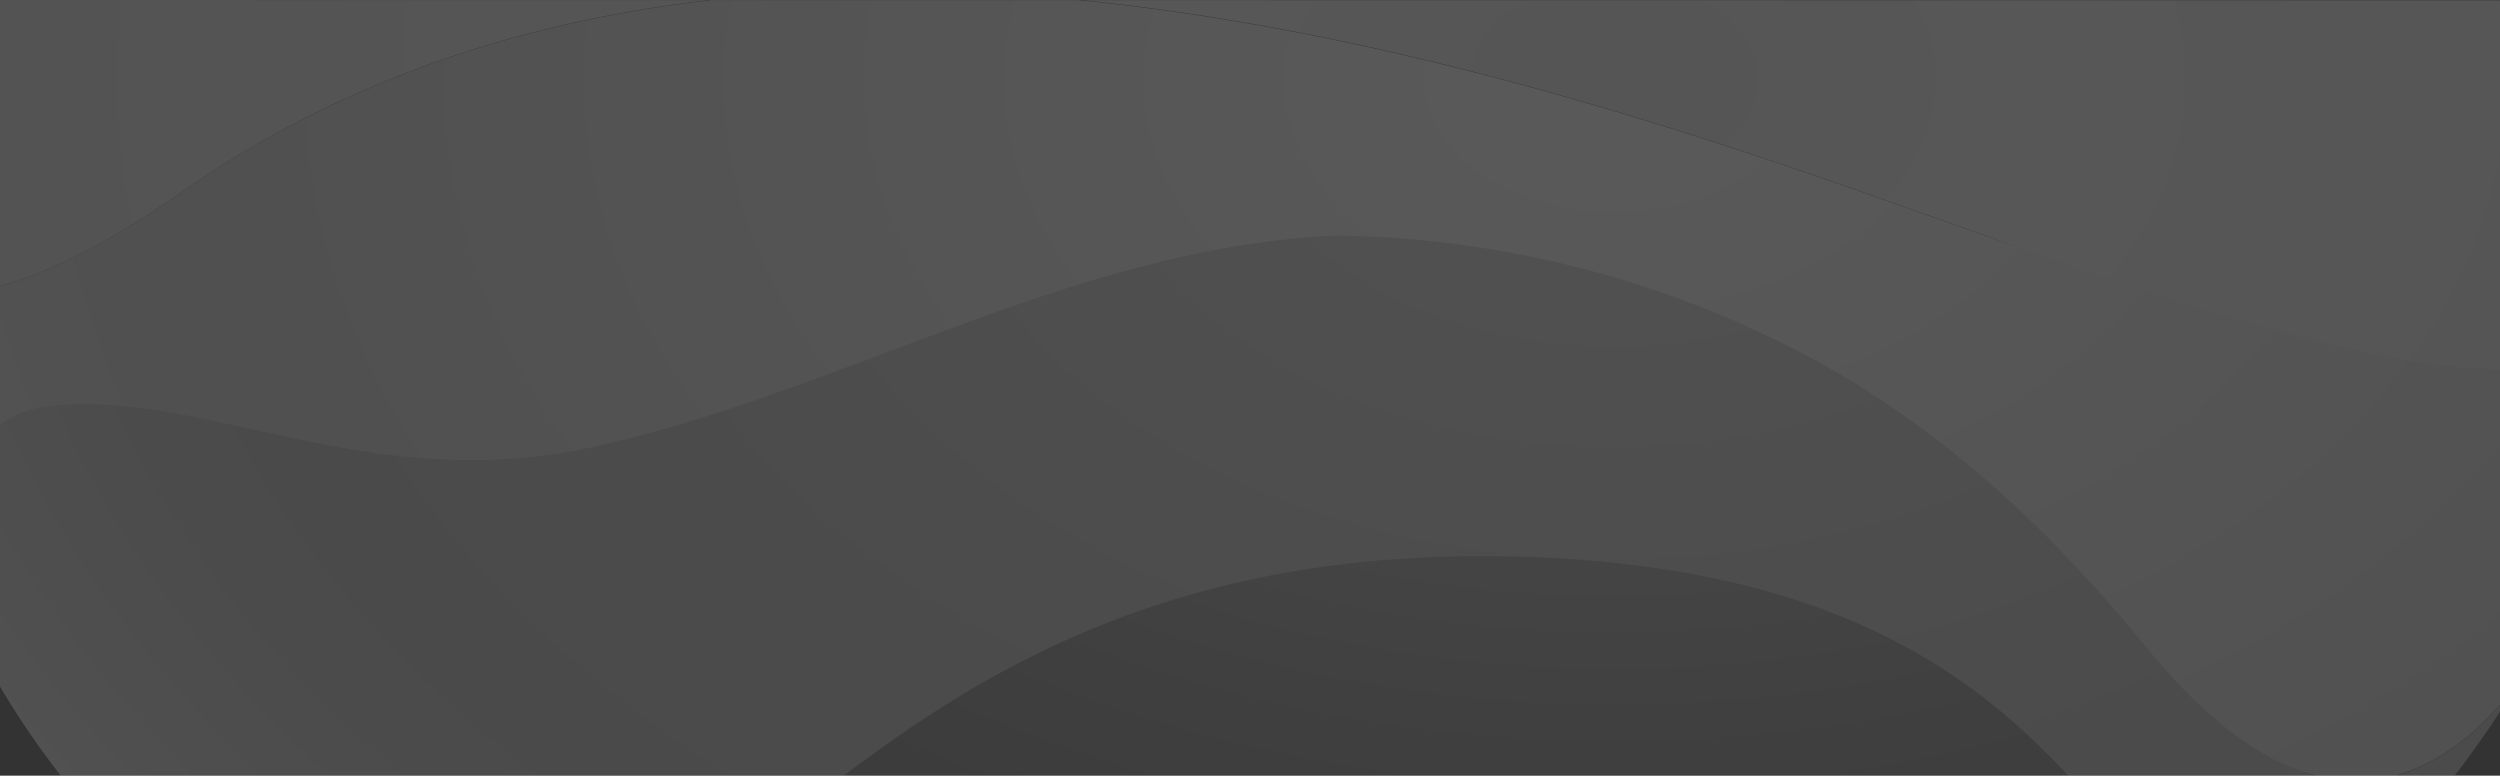 <svg id="Layer_1" data-name="Layer 1" xmlns="http://www.w3.org/2000/svg" xmlns:xlink="http://www.w3.org/1999/xlink" width="304.46" height="94.46" viewBox="0 0 304.46 94.46"><rect x="0" y="0" width="304.46" height="94.46" fill="#333333" stroke="none"/><defs><style>.cls-1{fill:none;}.cls-2{opacity:0.2;}.cls-3{clip-path:url(#clip-path);}.cls-4{fill:url(#radial-gradient);}.cls-5{fill:url(#radial-gradient-2);}.cls-6{fill:url(#radial-gradient-3);}.cls-7{fill:url(#radial-gradient-4);}</style><clipPath id="clip-path"><polygon class="cls-1" points="304.46 94.46 0 94.46 0 0 304.46 0.04 304.46 94.46"/></clipPath><radialGradient id="radial-gradient" cx="1075.93" cy="38.95" r="116.5" gradientTransform="matrix(1.95, 0, 0, -1.36, -1901.44, 62.59)" gradientUnits="userSpaceOnUse"><stop offset="0.01" stop-color="#dbdbdb"/><stop offset="0.22" stop-color="#e6e6e6"/><stop offset="0.77" stop-color="#d6d6d6"/><stop offset="0.9" stop-color="#d0d0d0"/><stop offset="1" stop-color="#c8c8c8"/></radialGradient><radialGradient id="radial-gradient-2" cx="1075.93" cy="38.95" r="116.5" gradientTransform="matrix(1.95, 0, 0, -1.36, -1901.44, 62.59)" gradientUnits="userSpaceOnUse"><stop offset="0.08" stop-color="#efefef"/><stop offset="0.77" stop-color="#c1c1c1"/><stop offset="0.86" stop-color="#c7c7c7"/><stop offset="0.98" stop-color="#d8d8d8"/><stop offset="1" stop-color="#dcdcdc"/></radialGradient><radialGradient id="radial-gradient-3" cx="1075.93" cy="38.95" r="116.5" gradientTransform="matrix(1.95, 0, 0, -1.36, -1901.44, 62.59)" gradientUnits="userSpaceOnUse"><stop offset="0.13" stop-color="#c6c6c6"/><stop offset="0.24" stop-color="#bebebe"/><stop offset="0.55" stop-color="#acacac"/><stop offset="0.77" stop-color="#a6a6a6"/><stop offset="0.84" stop-color="#acacac"/><stop offset="0.94" stop-color="#bdbdbd"/><stop offset="1" stop-color="#c9c9c9"/></radialGradient><radialGradient id="radial-gradient-4" cx="1075.93" cy="47.56" r="125.19" gradientTransform="matrix(1.95, 0, 0, -1.36, -1901.44, 62.59)" gradientUnits="userSpaceOnUse"><stop offset="0.22" stop-color="#bbb"/><stop offset="0.24" stop-color="#b5b5b5"/><stop offset="0.4" stop-color="#8c8c8c"/><stop offset="0.55" stop-color="#6f6f6f"/><stop offset="0.68" stop-color="#5d5d5d"/><stop offset="0.77" stop-color="#575757"/><stop offset="0.81" stop-color="#5d5d5d"/><stop offset="0.86" stop-color="#6e6e6e"/><stop offset="0.92" stop-color="#8a8a8a"/><stop offset="0.98" stop-color="#b0b0b0"/><stop offset="1" stop-color="#bbb"/></radialGradient></defs><title>Weather_dashboard_Sprite</title><g class="cls-2"><g class="cls-3"><path class="cls-4" d="M22.24,23.32C94.37-27,197.7,13.19,241.94,28.73c1.45.51,25.79,9.67,41.86,15.38C306,49.43,314.72,45.88,319,40.05v-.73c0-16.19-4.79-31.6-13.41-45.59-7.76-8.18-22.05-18.39-36.34-20.1a27.85,27.85,0,0,0-5-.16l-.82.05h-.81a27,27,0,0,0-4.87,1,42.26,42.26,0,0,0-7.25,3.12c-16.94,8.76-39.07,11.49-54.65,12.23-5.2.25-10.31.22-15.36,0C141.8-12,107.22-26.72,68.89-29.62,37-31.32,20.89-16.79,11.76-9.89,2.07-2.48,1-1.68-1.95-1.45A86,86,0,0,0-12.42,34.14C-9.36,36.24,0,38.89,22.24,23.32Z"/><path class="cls-5" d="M2.55,50.58a45.89,45.89,0,0,1,7.08-1.09s1.71-.11,5.74,1.32c.42.13.84.27,1.27.43,20.79,7.7,39.12,7.29,56.43,3.53,30.4-7.58,56.13-23.92,90-25.08a106.9,106.9,0,0,1,54.08,12.63c16.17,8.15,30,21.12,43.08,37.08,7.17,7.42,12.22,13.35,23.95,15.47,9.41,1.39,16.88-4.48,22.25-11.38A86.07,86.07,0,0,0,319,40.09c-4.24,5.83-15.62,5.76-28.75,3.25-14.89-2.84-32-8.82-43.46-12.87L242,28.77C197.7,13.23,94.37-26.94,22.24,23.32,0,38.89-9.36,36.24-12.42,34.14c-.11,1.73-.17,3.47-.17,5.22a83.78,83.78,0,0,0,7,33.39C-9,56.58,2.4,50.63,2.55,50.58Z"/><path class="cls-6" d="M15.27,97c18.92,2.92,35.25,15.22,55.51,13.26,9.82-.57,13.59-3.43,14.43-3.79,15.72-6.77,26.85-17.69,43.71-23.42,2.38-.81,4.88-1.65,7.57-2.5a77.32,77.32,0,0,1,12.88-3.49l2.31-.4a165.4,165.4,0,0,1,29.78-2.91l1.42.08c18.1-.11,31.73,2.71,41.11,5.76A75.38,75.38,0,0,1,256.9,99.87c6,6.29,16.07,15.35,27.43,10.18l.22-.18a114.18,114.18,0,0,0,21.88-26.35c-5.37,6.9-12.84,12.77-22.25,11.38-6.62-1-14.2-5.56-22.68-15.94l-.35-.42c-13.12-16-26.85-28-43-36.2a125.78,125.78,0,0,0-55.44-13.65c-32.09,1.42-60.43,19.3-91,25.85-27.21,5.84-47.65-7.5-66.25-5-9.53,1.23-14.1,13.1-10.78,23.78a101.85,101.85,0,0,0,14.7,23.6s.25.3.29.35S15.06,97,15.27,97Z"/><path class="cls-7" d="M128.25,120.22c21.06-2.08,38.49,2.2,58.69,4.45a126.42,126.42,0,0,0,15.44.76h.5c14.8-.5,28.51-5.71,43.59-5h.43a17.89,17.89,0,0,1,1.92.17c5.66.7,11.76,4.26,7.65,9.16a152.2,152.2,0,0,0,28-19.79s-5,3-12.62.47c-4.05-1.33-8.88-4.29-14.92-10.58-10.17-10.6-25.34-31.76-75.44-32.13-58.06-.42-80.53,32-96.25,38.75-.84.36-1.67.69-2.49,1a46.94,46.94,0,0,1-12,2.84c-20.49,2-37-10.63-56.17-13.36a17.12,17.12,0,0,0-5,.23C25,115.66,47.45,130.92,74.48,141.1,80.89,143.66,88.4,124.17,128.25,120.22Z"/></g></g></svg>